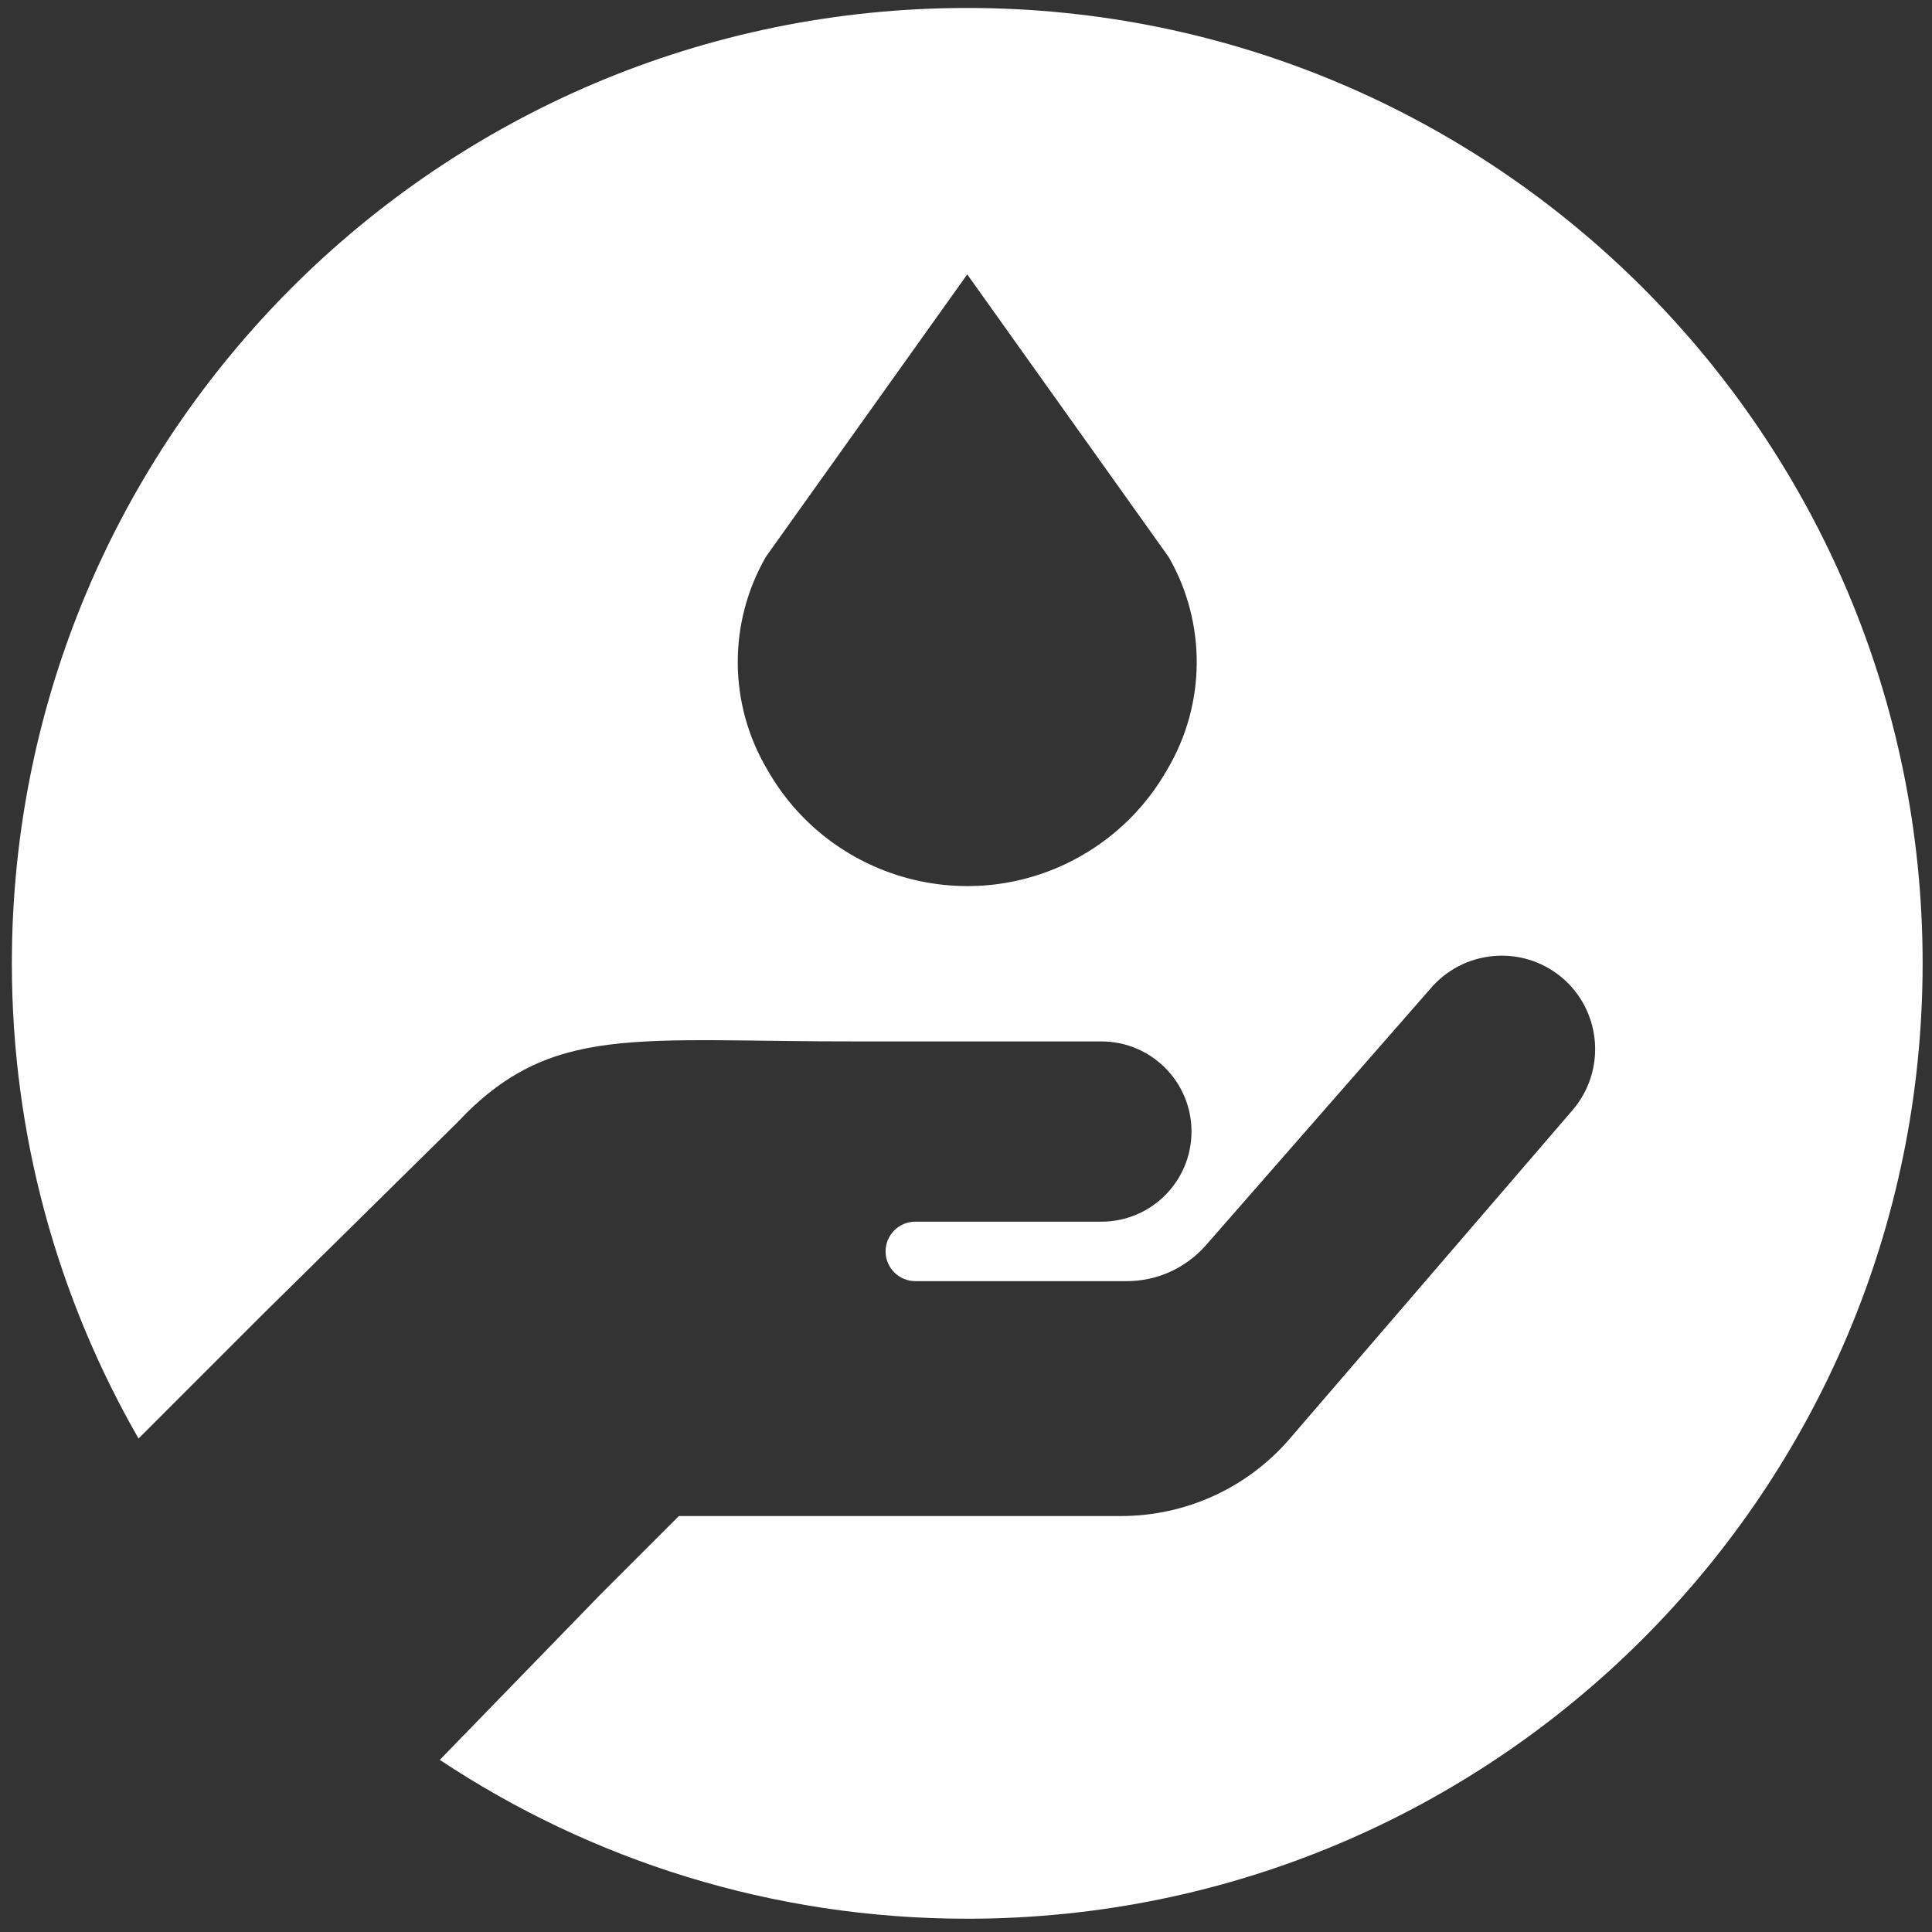 <svg xmlns="http://www.w3.org/2000/svg" width="182" height="182" viewBox="0 0 182 182">
    <rect x="0" y="0" width="182" height="182" fill="#333333" stroke="none"/>
    <path fill="#FFF" fill-rule="evenodd" d="M109.96 72.488c-1.932 3.411-4.754 6.233-8.165 8.166-10.405 5.896-23.623 2.241-29.521-8.166-3.648-6.153-3.702-13.793-.146-19.998l.146-.216L91.117 25.85l18.987 26.64c3.559 6.205 3.504 13.845-.143 19.998M91.117.75c-49.705 0-90 40.295-90 90 0 16.302 4.357 31.576 11.935 44.764l11.645-11.646 18.364-18.107c8.882-9.471 16.787-7.604 38.073-7.656h22.618c4.69 0 8.49 3.8 8.49 8.49 0 4.691-3.8 8.491-8.49 8.491H86.224c-1.545 0-2.8 1.255-2.8 2.802 0 1.544 1.255 2.798 2.8 2.798h19.873c2.855.02 5.564-1.2 7.473-3.345l21.382-24.436c3.29-3.6 8.854-3.855 12.454-.582 3.491 3.2 3.837 8.602.764 12.22l-26.71 31.034c-3.981 4.6-9.763 7.237-15.836 7.237H63.952l-7.273 7.272-15.25 15.699c14.24 9.449 31.317 14.965 49.688 14.965 49.706 0 90-40.295 90-90s-40.294-90-90-90"/>
</svg>
